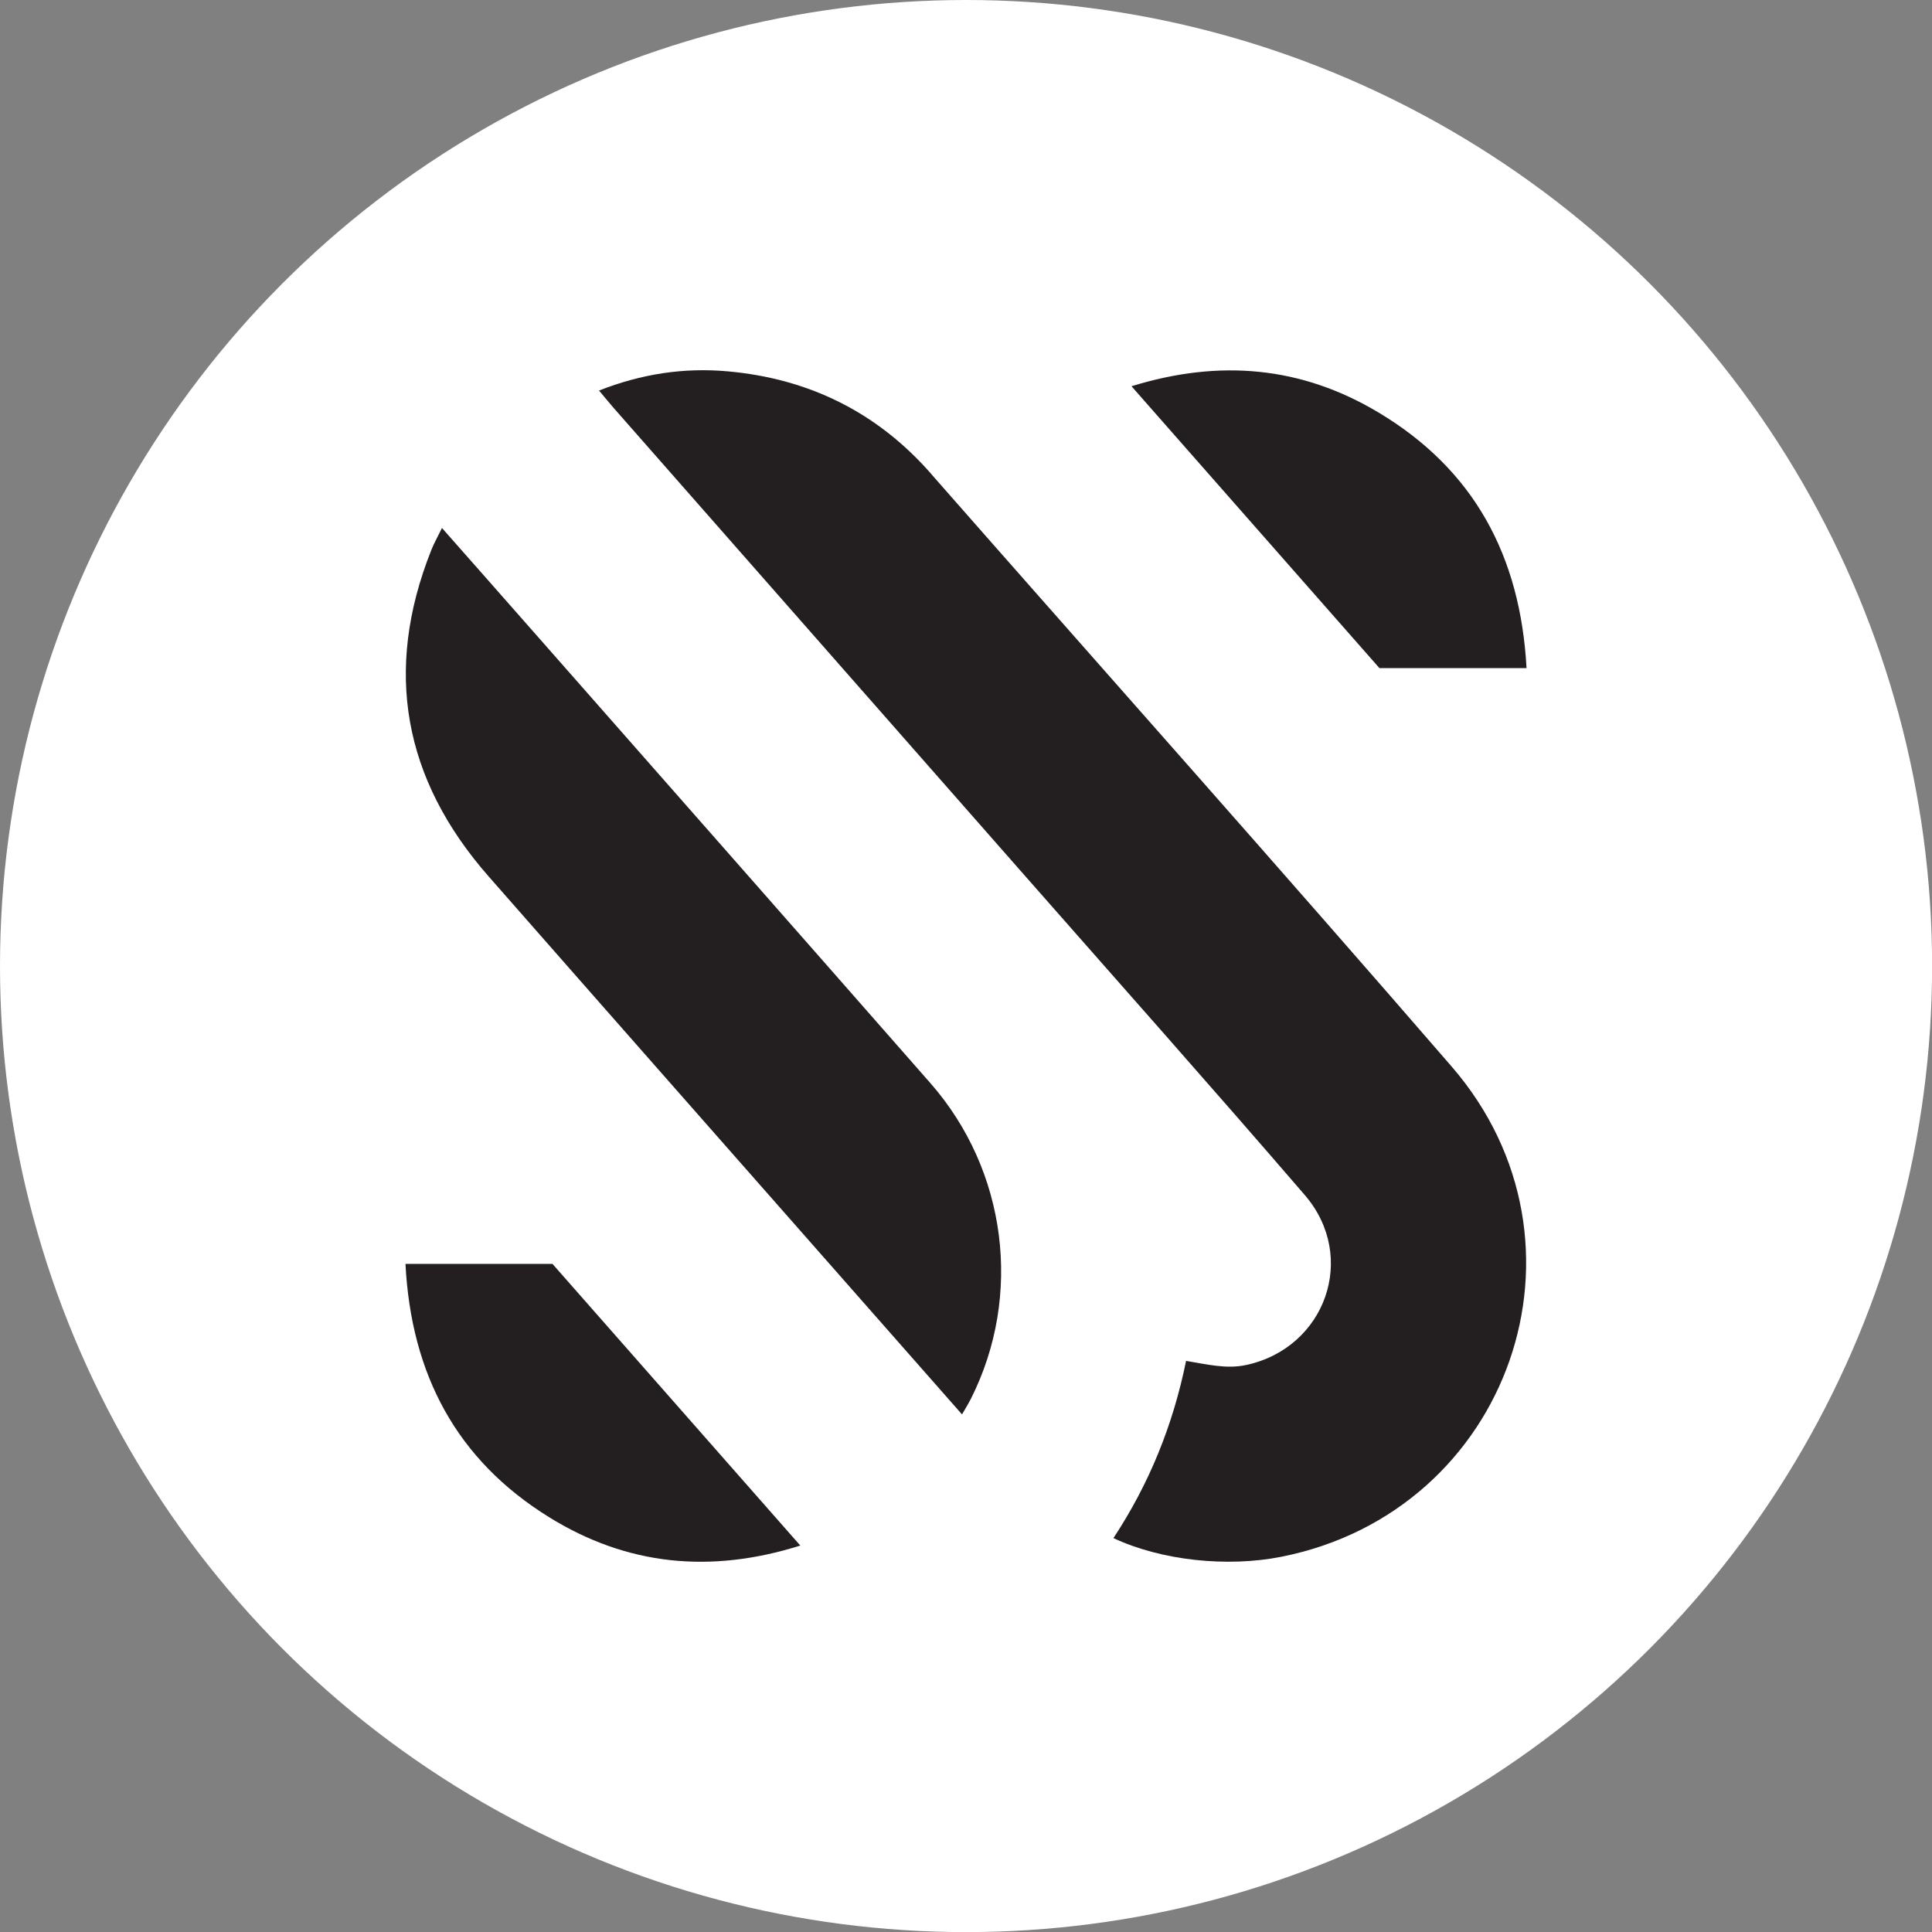 <svg xmlns="http://www.w3.org/2000/svg" viewBox="0 0 202.13 202.13"><rect x="0" y="0" width="202.13" height="202.13" fill="#808080" stroke="none"/><g><circle cx="101.07" cy="101.07" r="101.07" style="fill:#fff;stroke-width:0"/><path d="M97.39 49.54c-5.65-6.43-12.78-9.93-21.26-10.69-4.57-.41-9 .26-13.46 2.01.65.77 1.09 1.31 1.54 1.83l42.55 48.4c9.93 11.3 19.93 22.54 29.75 33.94 5.57 6.46 2.17 15.99-6.13 17.78-2.1.45-4.13-.08-6.29-.43-1.36 6.68-3.83 12.82-7.6 18.54 5.02 2.35 11.91 3.08 17.58 1.95 23.9-4.75 33.77-32.84 17.81-51.28-18.02-20.82-36.33-41.37-54.51-62.06Z" style="fill:#231f20;stroke-width:0"/><path d="M56.96 67.4c-3.51-4-7.04-7.98-10.72-12.16-.46.94-.84 1.61-1.12 2.32-5.01 12.6-2.91 23.97 5.99 34.12 12.52 14.27 25.08 28.51 37.62 42.76 3.92 4.46 7.84 8.91 11.92 13.54.42-.73.69-1.17.93-1.64 5.43-10.78 3.77-23.89-4.24-33.02C83.9 98 70.42 82.7 56.96 67.4m102.75 2.51c-.64-11.78-5.52-20.79-15.48-26.75-8.05-4.82-16.6-5.61-25.85-2.75 8.87 10.08 17.45 19.84 25.94 29.49h15.4ZM42.42 132.23c.6 11.58 5.36 20.52 15.04 26.51 8.12 5.03 16.84 5.93 26.27 2.96-8.84-10.04-17.42-19.8-25.93-29.47H42.41Z" style="fill:#231f20;stroke-width:0"/></g></svg>